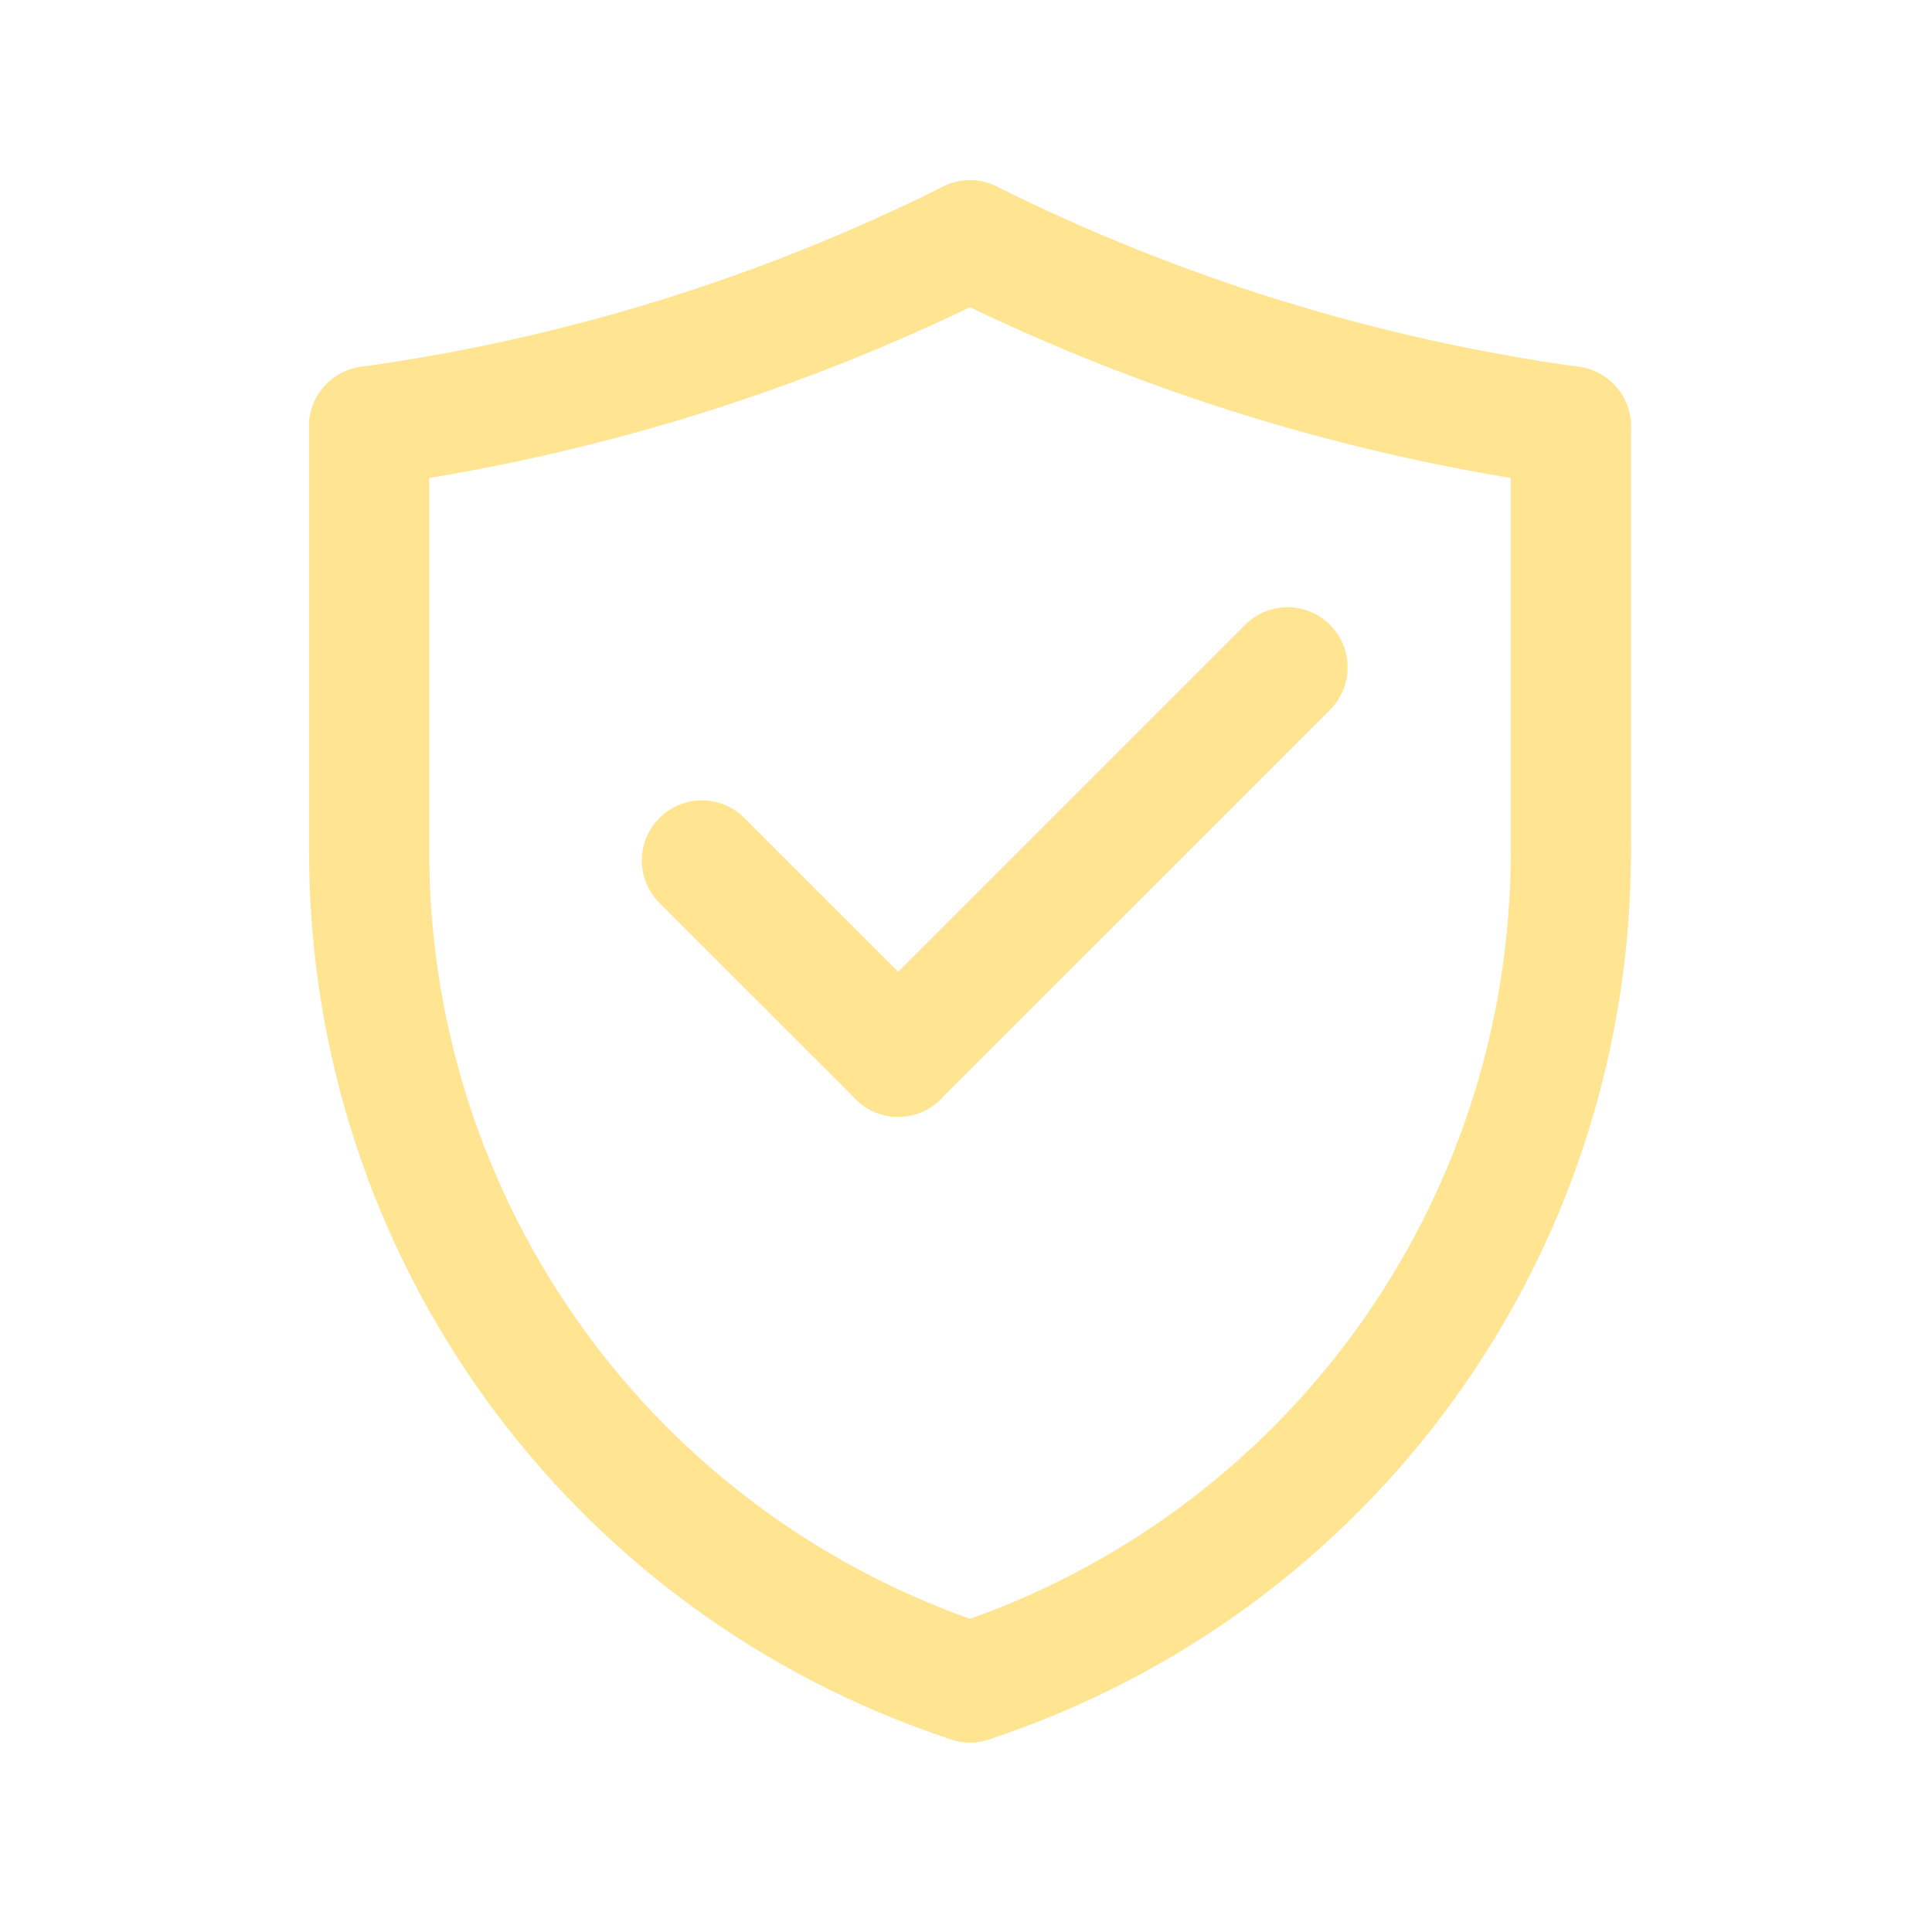 <svg width="73" height="73" viewBox="0 0 73 73" fill="none" xmlns="http://www.w3.org/2000/svg">
<g id="protection">
<g id="Group">
<path id="Vector" d="M33.936 42.198C33.355 42.198 32.774 41.976 32.331 41.532C31.444 40.646 31.444 39.209 32.331 38.322L47.044 23.61C47.929 22.723 49.368 22.723 50.254 23.61C51.141 24.496 51.141 25.933 50.254 26.82L35.541 41.532C35.098 41.976 34.517 42.198 33.936 42.198Z" fill="#FFE492"/>
</g>
<g id="Group_2">
<path id="Vector_2" d="M33.939 42.199C33.358 42.199 32.778 41.978 32.334 41.534L24.917 34.118C24.03 33.231 24.03 31.794 24.917 30.908C25.802 30.021 27.241 30.021 28.127 30.908L35.544 38.324C36.431 39.21 36.431 40.647 35.544 41.534C35.102 41.978 34.52 42.199 33.939 42.199Z" fill="#FFE492"/>
</g>
<g id="Group_3">
<path id="Vector_3" d="M36.651 65.839C36.415 65.839 36.176 65.802 35.94 65.725C21.428 60.938 11.678 47.454 11.678 32.171C11.678 30.918 12.695 29.901 13.948 29.901C15.201 29.901 16.218 30.918 16.218 32.171C16.218 45.489 24.715 57.24 37.362 61.412C38.553 61.805 39.2 63.089 38.807 64.279C38.493 65.234 37.605 65.839 36.651 65.839Z" fill="#FFE492"/>
</g>
<g id="Group_4">
<path id="Vector_4" d="M13.948 34.442C12.695 34.442 11.678 33.425 11.678 32.171V16.11C11.678 14.857 12.695 13.84 13.948 13.84C15.201 13.84 16.218 14.857 16.218 16.11V32.171C16.218 33.426 15.201 34.442 13.948 34.442Z" fill="#FFE492"/>
</g>
<g id="Group_5">
<path id="Vector_5" d="M13.946 18.381C12.832 18.381 11.859 17.559 11.7 16.423C11.527 15.181 12.393 14.034 13.636 13.862C21.305 12.796 28.708 10.504 35.639 7.05C36.762 6.491 38.125 6.946 38.684 8.069C39.243 9.192 38.786 10.554 37.664 11.114C30.291 14.787 22.418 17.224 14.261 18.359C14.155 18.374 14.05 18.381 13.946 18.381Z" fill="#FFE492"/>
</g>
<g id="Group_6">
<path id="Vector_6" d="M36.651 65.839C35.699 65.839 34.81 65.234 34.496 64.279C34.103 63.089 34.75 61.805 35.941 61.412C48.588 57.242 57.084 45.49 57.084 32.171C57.084 30.918 58.101 29.901 59.355 29.901C60.608 29.901 61.625 30.918 61.625 32.171C61.625 47.453 51.875 60.938 37.362 65.725C37.126 65.803 36.888 65.839 36.651 65.839Z" fill="#FFE492"/>
</g>
<g id="Group_7">
<path id="Vector_7" d="M59.354 34.442C58.101 34.442 57.084 33.425 57.084 32.171V16.11C57.084 14.857 58.101 13.84 59.354 13.84C60.608 13.84 61.625 14.857 61.625 16.11V32.171C61.625 33.426 60.608 34.442 59.354 34.442Z" fill="#FFE492"/>
</g>
<g id="Group_8">
<path id="Vector_8" d="M59.358 18.381C59.254 18.381 59.148 18.374 59.043 18.359C50.885 17.224 43.012 14.787 35.639 11.114C34.518 10.554 34.06 9.192 34.62 8.069C35.178 6.946 36.542 6.491 37.664 7.05C44.596 10.503 51.998 12.796 59.667 13.862C60.909 14.034 61.776 15.182 61.604 16.423C61.447 17.559 60.474 18.381 59.358 18.381Z" fill="#FFE492"/>
</g>
</g>
</svg>
